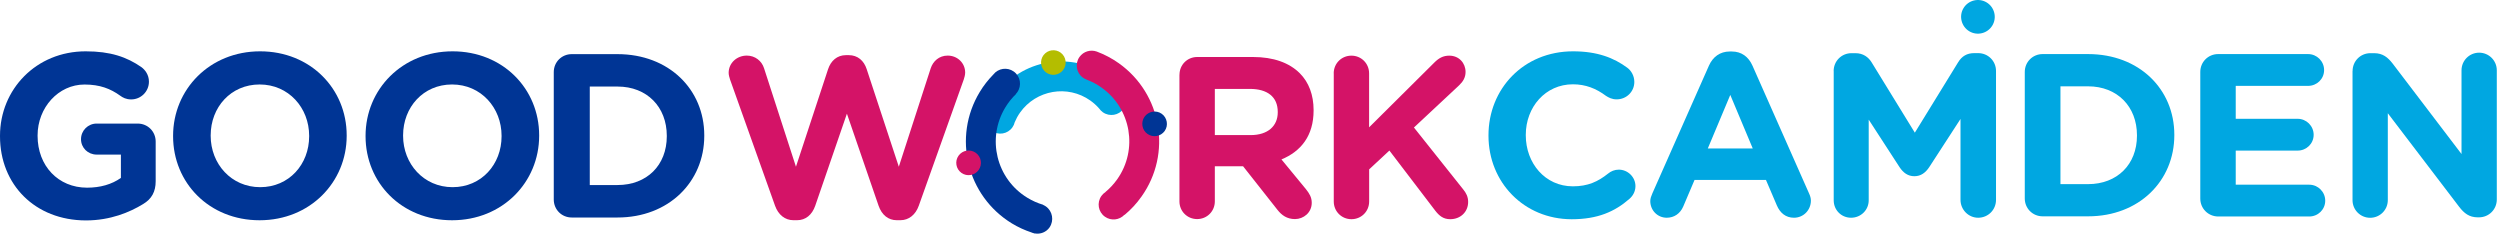 <svg width="445" height="42" viewBox="0 0 445 42" fill="none" xmlns="http://www.w3.org/2000/svg">
<path d="M0 24.256V24.176C0 15.906 6.44 9.136 15.25 9.136C19.65 9.136 22.56 10.136 25.18 11.956C25.8 12.416 26.51 13.286 26.51 14.536C26.51 16.276 25.1 17.696 23.35 17.696C22.44 17.696 21.85 17.366 21.4 17.036C19.66 15.786 17.79 15.046 15.04 15.046C10.39 15.046 6.69 19.156 6.69 24.106V24.186C6.69 29.506 10.35 33.406 15.5 33.406C17.83 33.406 19.9 32.826 21.52 31.666V27.516H17.2C15.66 27.516 14.42 26.316 14.42 24.776C14.42 23.236 15.67 21.996 17.2 21.996H24.51C26.3 21.996 27.71 23.406 27.71 25.196V32.256C27.71 34.126 27 35.416 25.47 36.326C23.1 37.776 19.65 39.236 15.29 39.236C6.23 39.216 0 32.856 0 24.256Z" fill="#003595"/>
<path d="M65.07 24.256V24.176C65.07 15.906 71.59 9.136 80.56 9.136C89.53 9.136 95.97 15.826 95.97 24.086V24.166C95.97 32.436 89.45 39.206 80.47 39.206C71.49 39.206 65.07 32.526 65.07 24.256ZM89.28 24.256V24.176C89.28 19.186 85.62 15.036 80.47 15.036C75.32 15.036 71.75 19.106 71.75 24.096V24.176C71.75 29.156 75.41 33.316 80.56 33.316C85.71 33.316 89.28 29.246 89.28 24.256Z" fill="#003595"/>
<path d="M30.81 24.256V24.176C30.81 15.906 37.33 9.136 46.3 9.136C55.27 9.136 61.71 15.826 61.71 24.086V24.166C61.71 32.436 55.19 39.206 46.21 39.206C37.23 39.206 30.81 32.526 30.81 24.256ZM55.03 24.256V24.176C55.03 19.186 51.37 15.036 46.22 15.036C41.07 15.036 37.5 19.106 37.5 24.096V24.176C37.5 29.156 41.16 33.316 46.31 33.316C51.46 33.316 55.03 29.246 55.03 24.256Z" fill="#003595"/>
<path d="M98.57 12.836C98.57 11.046 99.98 9.636 101.77 9.636H109.91C119.05 9.636 125.36 15.906 125.36 24.096V24.176C125.36 32.356 119.05 38.716 109.91 38.716H101.77C99.98 38.716 98.57 37.306 98.57 35.516V12.836ZM109.92 32.936C115.15 32.936 118.69 29.406 118.69 24.256V24.176C118.69 19.026 115.16 15.406 109.92 15.406H104.98V32.936H109.92Z" fill="#003595"/>
<path d="M264.95 24.156V24.076C264.95 15.866 271.14 9.136 280.01 9.136C284.34 9.136 287.27 10.296 289.67 12.066C290.33 12.556 290.91 13.466 290.91 14.586C290.91 16.316 289.51 17.686 287.77 17.686C286.9 17.686 286.33 17.356 285.87 17.066C284.1 15.746 282.24 15.006 279.97 15.006C275.1 15.006 271.59 19.046 271.59 24.006V24.086C271.59 29.036 275.02 33.166 279.97 33.166C282.65 33.166 284.43 32.336 286.24 30.896C286.73 30.486 287.4 30.196 288.14 30.196C289.75 30.196 291.11 31.516 291.11 33.126C291.11 34.116 290.62 34.896 290.04 35.396C287.44 37.666 284.39 39.026 279.76 39.026C271.26 39.016 264.95 32.446 264.95 24.156Z" fill="#00A7E1"/>
<path d="M294.12 34.426L304.19 11.686C304.89 10.116 306.17 9.166 307.9 9.166H308.27C310 9.166 311.24 10.116 311.94 11.686L322.01 34.426C322.22 34.876 322.34 35.296 322.34 35.706C322.34 37.396 321.02 38.756 319.33 38.756C317.84 38.756 316.85 37.886 316.28 36.566L314.34 32.026H301.63L299.61 36.776C299.07 38.016 298 38.756 296.68 38.756C295.03 38.756 293.75 37.436 293.75 35.786C293.75 35.336 293.92 34.886 294.12 34.426ZM311.99 26.426L307.99 16.896L303.99 26.426H311.99Z" fill="#00A7E1"/>
<path d="M326.39 12.646C326.39 10.877 327.79 9.466 329.57 9.466H330.27C331.63 9.466 332.58 10.166 333.16 11.117L340.84 23.616L348.56 11.066C349.22 9.996 350.13 9.456 351.41 9.456H352.11C353.88 9.456 355.29 10.856 355.29 12.636V35.577C355.29 37.346 353.89 38.757 352.11 38.757C350.38 38.757 348.97 37.316 348.97 35.577V21.176L343.4 29.756C342.74 30.747 341.91 31.366 340.76 31.366C339.6 31.366 338.78 30.747 338.12 29.756L332.63 21.297V35.657C332.63 37.386 331.23 38.757 329.49 38.757C327.76 38.757 326.4 37.397 326.4 35.657V12.646H326.39Z" fill="#00A7E1"/>
<path d="M360.41 12.806C360.41 11.036 361.81 9.626 363.59 9.626H371.68C380.76 9.626 387.03 15.856 387.03 23.986V24.066C387.03 32.196 380.76 38.506 371.68 38.506H363.59C361.82 38.506 360.41 37.106 360.41 35.326V12.806ZM371.67 32.776C376.87 32.776 380.38 29.266 380.38 24.156V24.076C380.38 18.956 376.87 15.366 371.67 15.366H366.76V32.776H371.67Z" fill="#00A7E1"/>
<path d="M391.65 35.336V12.806C391.65 11.036 393.05 9.626 394.83 9.626H410.84C412.41 9.626 413.69 10.906 413.69 12.476C413.69 14.046 412.41 15.286 410.84 15.286H397.96V21.146H408.98C410.55 21.146 411.83 22.426 411.83 23.996C411.83 25.566 410.55 26.806 408.98 26.806H397.96V32.876H411.04C412.61 32.876 413.89 34.156 413.89 35.726C413.89 37.296 412.61 38.536 411.04 38.536H394.82C393.05 38.516 391.65 37.116 391.65 35.336Z" fill="#00A7E1"/>
<path d="M418.76 12.646C418.76 10.876 420.16 9.466 421.94 9.466H422.6C424.13 9.466 425.03 10.206 425.9 11.326L438.15 27.416V12.516C438.15 10.786 439.55 9.376 441.29 9.376C443.02 9.376 444.43 10.776 444.43 12.516V35.506C444.43 37.276 443.03 38.686 441.25 38.686H441.04C439.51 38.686 438.61 37.946 437.74 36.826L425.03 20.156V35.626C425.03 37.356 423.63 38.766 421.89 38.766C420.15 38.766 418.75 37.366 418.75 35.626V12.646H418.76Z" fill="#00A7E1"/>
<path fill-rule="evenodd" clip-rule="evenodd" d="M350.53 5.566C351.94 6.416 353.79 5.956 354.64 4.536C355.49 3.126 355.03 1.276 353.61 0.426C352.2 -0.424 350.35 0.036 349.5 1.456C348.65 2.866 349.12 4.716 350.53 5.566Z" fill="#00A7E1"/>
<path d="M129.95 14.156C129.83 13.787 129.7 13.336 129.7 12.966C129.7 11.207 131.17 9.896 132.93 9.896C134.4 9.896 135.59 10.836 136 12.146L141.68 29.677L147.4 12.306C147.89 10.836 148.99 9.816 150.59 9.816H151.08C152.67 9.816 153.78 10.796 154.27 12.306L159.99 29.677L165.67 12.146C166.08 10.916 167.14 9.896 168.69 9.896C170.41 9.896 171.8 11.207 171.8 12.916C171.8 13.287 171.68 13.777 171.55 14.146L163.54 36.627C162.97 38.217 161.78 39.197 160.27 39.197H159.62C158.11 39.197 156.96 38.257 156.39 36.627L150.75 20.236L145.11 36.627C144.54 38.257 143.39 39.197 141.88 39.197H141.23C139.72 39.197 138.53 38.217 137.96 36.627L129.95 14.156Z" fill="#D41367"/>
<path d="M209.95 13.296C209.95 11.537 211.34 10.146 213.1 10.146H223.03C226.67 10.146 229.49 11.166 231.37 13.046C232.96 14.636 233.82 16.887 233.82 19.587V19.666C233.82 24.166 231.57 26.947 228.1 28.377L232.47 33.687C233.08 34.467 233.49 35.117 233.49 36.096C233.49 37.856 232.02 38.996 230.51 38.996C229.08 38.996 228.14 38.306 227.4 37.367L221.27 29.596H216.24V35.846C216.24 37.606 214.85 38.996 213.09 38.996C211.33 38.996 209.94 37.606 209.94 35.846V13.296H209.95ZM222.62 24.047C225.69 24.047 227.44 22.416 227.44 19.997V19.916C227.44 17.216 225.56 15.826 222.49 15.826H216.24V24.047H222.62Z" fill="#D41367"/>
<path d="M237.4 13.056C237.4 11.296 238.79 9.906 240.55 9.906C242.31 9.906 243.7 11.296 243.7 13.056V22.666L255.31 11.136C256.09 10.357 256.86 9.906 257.97 9.906C259.73 9.906 260.87 11.257 260.87 12.806C260.87 13.787 260.42 14.527 259.73 15.177L251.68 22.697L260.47 33.736C260.96 34.346 261.33 35.007 261.33 35.947C261.33 37.706 259.98 39.017 258.14 39.017C256.91 39.017 256.18 38.407 255.48 37.507L247.31 26.797L243.71 30.146V35.867C243.71 37.627 242.32 39.017 240.56 39.017C238.8 39.017 237.41 37.627 237.41 35.867V13.056H237.4Z" fill="#D41367"/>
<path fill-rule="evenodd" clip-rule="evenodd" d="M199.88 16.116L199.9 16.096C199.12 15.156 198.21 14.306 197.16 13.566C193.94 11.287 190.1 10.527 186.49 11.136C182.88 11.746 179.51 13.746 177.23 16.966C176.49 18.006 175.91 19.116 175.49 20.267L175.53 20.276C175.16 21.357 175.53 22.596 176.51 23.297C177.71 24.146 179.37 23.866 180.21 22.666C180.41 22.387 180.55 22.076 180.62 21.756C180.87 21.166 181.18 20.587 181.57 20.037C183 18.017 185.12 16.767 187.38 16.377C189.64 15.986 192.06 16.466 194.08 17.896C194.67 18.317 195.2 18.797 195.66 19.326C195.83 19.567 196.04 19.787 196.3 19.977C197.5 20.826 199.16 20.547 200 19.346C200.72 18.346 200.64 17.017 199.88 16.116Z" fill="#00A7E1"/>
<path d="M188.949 12.773C189.854 11.971 189.939 10.587 189.137 9.681C188.335 8.776 186.951 8.692 186.045 9.493C185.14 10.295 185.056 11.679 185.857 12.585C186.659 13.49 188.043 13.574 188.949 12.773Z" fill="#B4BD00"/>
<path fill-rule="evenodd" clip-rule="evenodd" d="M186.17 36.746C186.01 36.636 185.84 36.547 185.67 36.467L185.68 36.447C184.72 36.166 183.78 35.757 182.88 35.206C180.11 33.526 178.29 30.887 177.58 27.977C176.87 25.067 177.27 21.877 178.95 19.116C179.49 18.216 180.14 17.427 180.86 16.727L180.84 16.706C180.92 16.616 181 16.526 181.07 16.427C181.92 15.226 181.64 13.566 180.44 12.726C179.28 11.906 177.68 12.146 176.81 13.267C175.91 14.187 175.09 15.216 174.4 16.366C171.96 20.387 171.38 25.017 172.42 29.256C173.46 33.486 176.11 37.327 180.13 39.776C181.24 40.447 182.4 40.977 183.58 41.367C183.73 41.437 183.89 41.486 184.06 41.526C184.11 41.536 184.16 41.556 184.21 41.577L184.22 41.556C185.19 41.717 186.22 41.337 186.82 40.477C187.65 39.257 187.36 37.596 186.17 36.746Z" fill="#003595"/>
<path fill-rule="evenodd" clip-rule="evenodd" d="M206.09 22.297C205.36 17.997 202.98 13.976 199.15 11.257C197.91 10.377 196.58 9.686 195.22 9.176C194.12 8.786 192.86 9.146 192.15 10.136C191.3 11.336 191.58 12.996 192.78 13.836C192.97 13.966 193.17 14.066 193.37 14.146V14.156C194.31 14.507 195.22 14.976 196.07 15.586C198.71 17.456 200.34 20.216 200.85 23.177C201.35 26.137 200.73 29.276 198.86 31.916C198.25 32.776 197.55 33.526 196.78 34.166L196.79 34.176C196.51 34.356 196.26 34.587 196.05 34.877C195.2 36.077 195.48 37.736 196.68 38.577C197.78 39.356 199.26 39.176 200.15 38.227L200.17 38.257C201.29 37.327 202.31 36.236 203.19 34.986C205.91 31.166 206.82 26.596 206.09 22.297Z" fill="#D41367"/>
<path fill-rule="evenodd" clip-rule="evenodd" d="M204.25 23.837C205.23 24.537 206.61 24.297 207.31 23.317C208.01 22.337 207.77 20.956 206.79 20.256C205.81 19.556 204.43 19.797 203.73 20.776C203.03 21.767 203.27 23.146 204.25 23.837Z" fill="#003595"/>
<path fill-rule="evenodd" clip-rule="evenodd" d="M171.14 30.776C170.15 30.076 169.92 28.706 170.62 27.716C171.32 26.727 172.69 26.497 173.68 27.197C174.67 27.896 174.9 29.267 174.2 30.256C173.5 31.247 172.13 31.477 171.14 30.776Z" fill="#D41367"/>
</svg>
